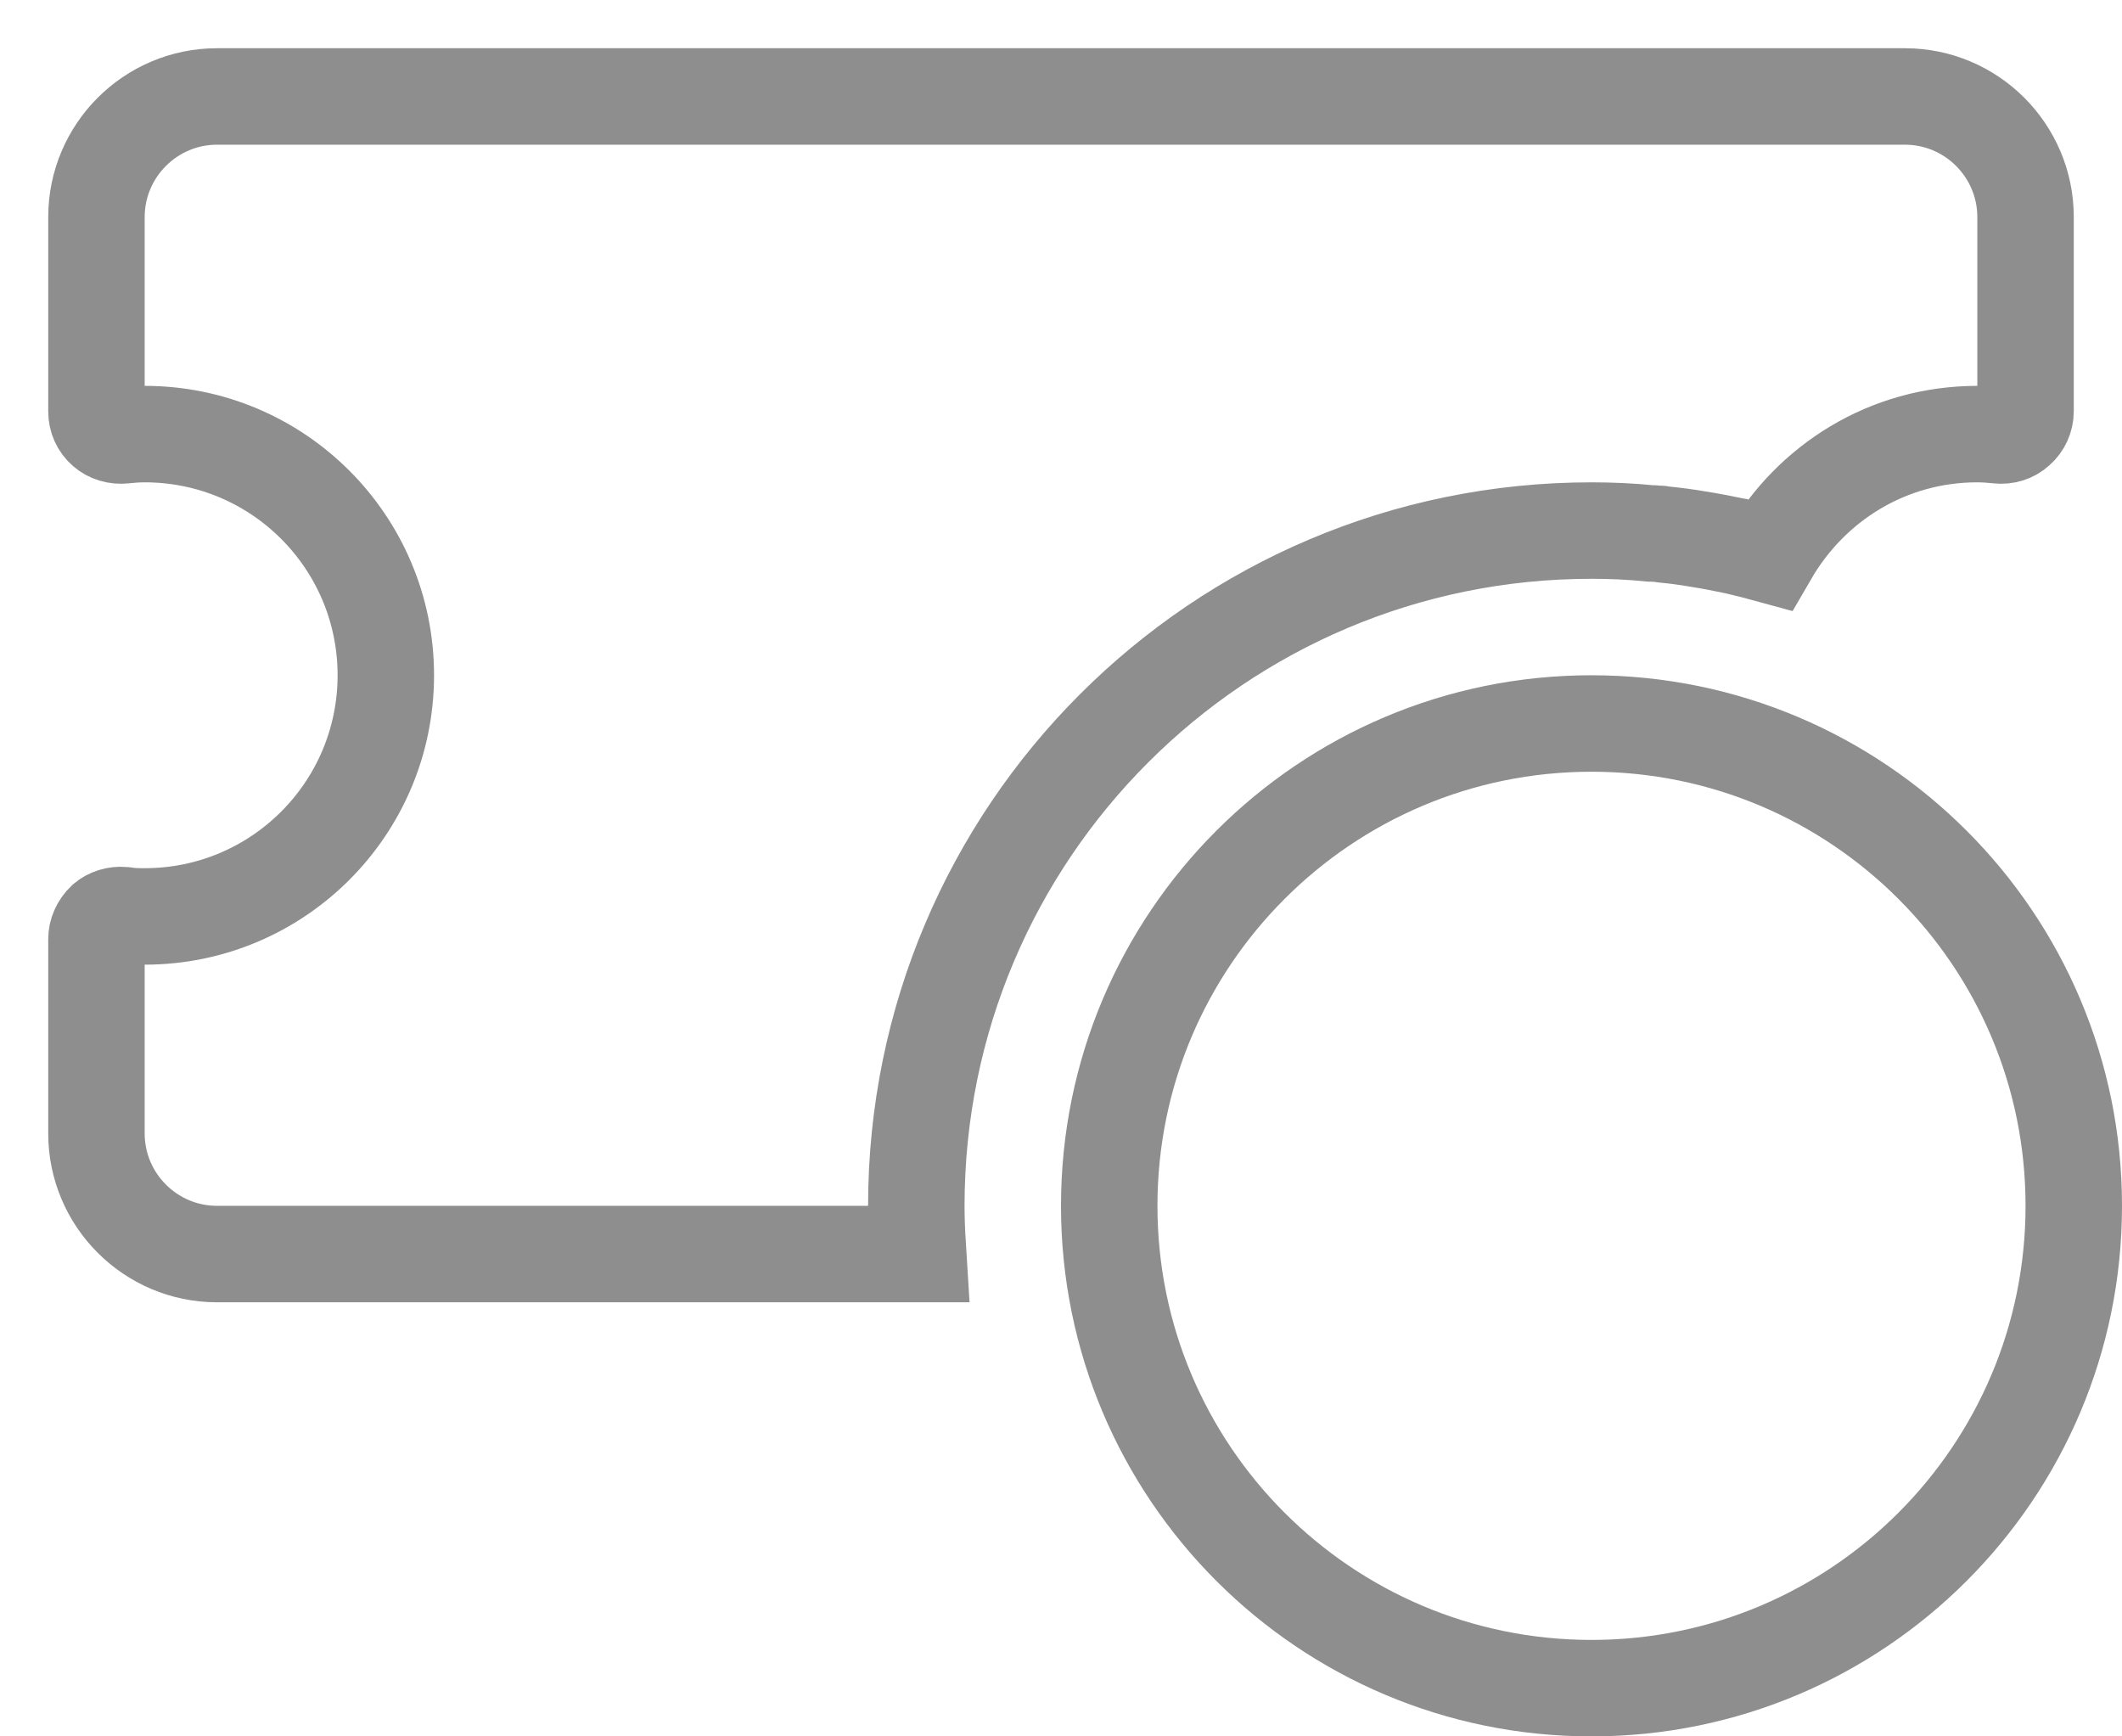 <svg width="22" height="18" viewBox="0 0 22 18" fill="none" xmlns="http://www.w3.org/2000/svg">
<path d="M20.5 4.5C19.568 4.5 18.776 5.009 18.346 5.75C18.23 5.718 18.118 5.691 18.006 5.664L17.999 5.662L17.992 5.661C17.872 5.636 17.738 5.609 17.596 5.587C17.481 5.567 17.364 5.552 17.251 5.541C17.235 5.538 17.221 5.536 17.208 5.534C17.186 5.532 17.168 5.531 17.156 5.531L17.141 5.53L17.135 5.53H17.115C16.91 5.509 16.701 5.5 16.5 5.5C12.634 5.5 9.5 8.634 9.5 12.5C9.5 12.623 9.505 12.748 9.51 12.858L9.51 12.858L9.511 12.863C9.513 12.908 9.516 12.953 9.519 13H2.25C1.561 13 1 12.439 1 11.75V9.735C1 9.669 1.029 9.598 1.087 9.543C1.135 9.503 1.202 9.48 1.276 9.486C1.364 9.5 1.446 9.5 1.49 9.5C1.493 9.5 1.497 9.5 1.5 9.5C2.881 9.5 4 8.381 4 7C4 5.619 2.881 4.5 1.5 4.5C1.417 4.5 1.345 4.507 1.295 4.512L1.295 4.512L1.295 4.512L1.287 4.513C1.208 4.522 1.135 4.498 1.085 4.454C1.03 4.406 1 4.339 1 4.265V2.25C1 1.561 1.561 1 2.25 1H19.75C20.439 1 21 1.561 21 2.25V4.265C21 4.334 20.969 4.403 20.916 4.449L20.916 4.449L20.909 4.455C20.862 4.498 20.792 4.522 20.713 4.513L20.713 4.513L20.705 4.512L20.705 4.512C20.655 4.507 20.583 4.5 20.5 4.5ZM11.5 12.5C11.5 9.739 13.739 7.5 16.5 7.5C19.261 7.5 21.5 9.739 21.5 12.5C21.5 15.261 19.261 17.5 16.5 17.5C13.739 17.5 11.5 15.261 11.5 12.5Z" stroke="#8E8E8E"/>
</svg>

